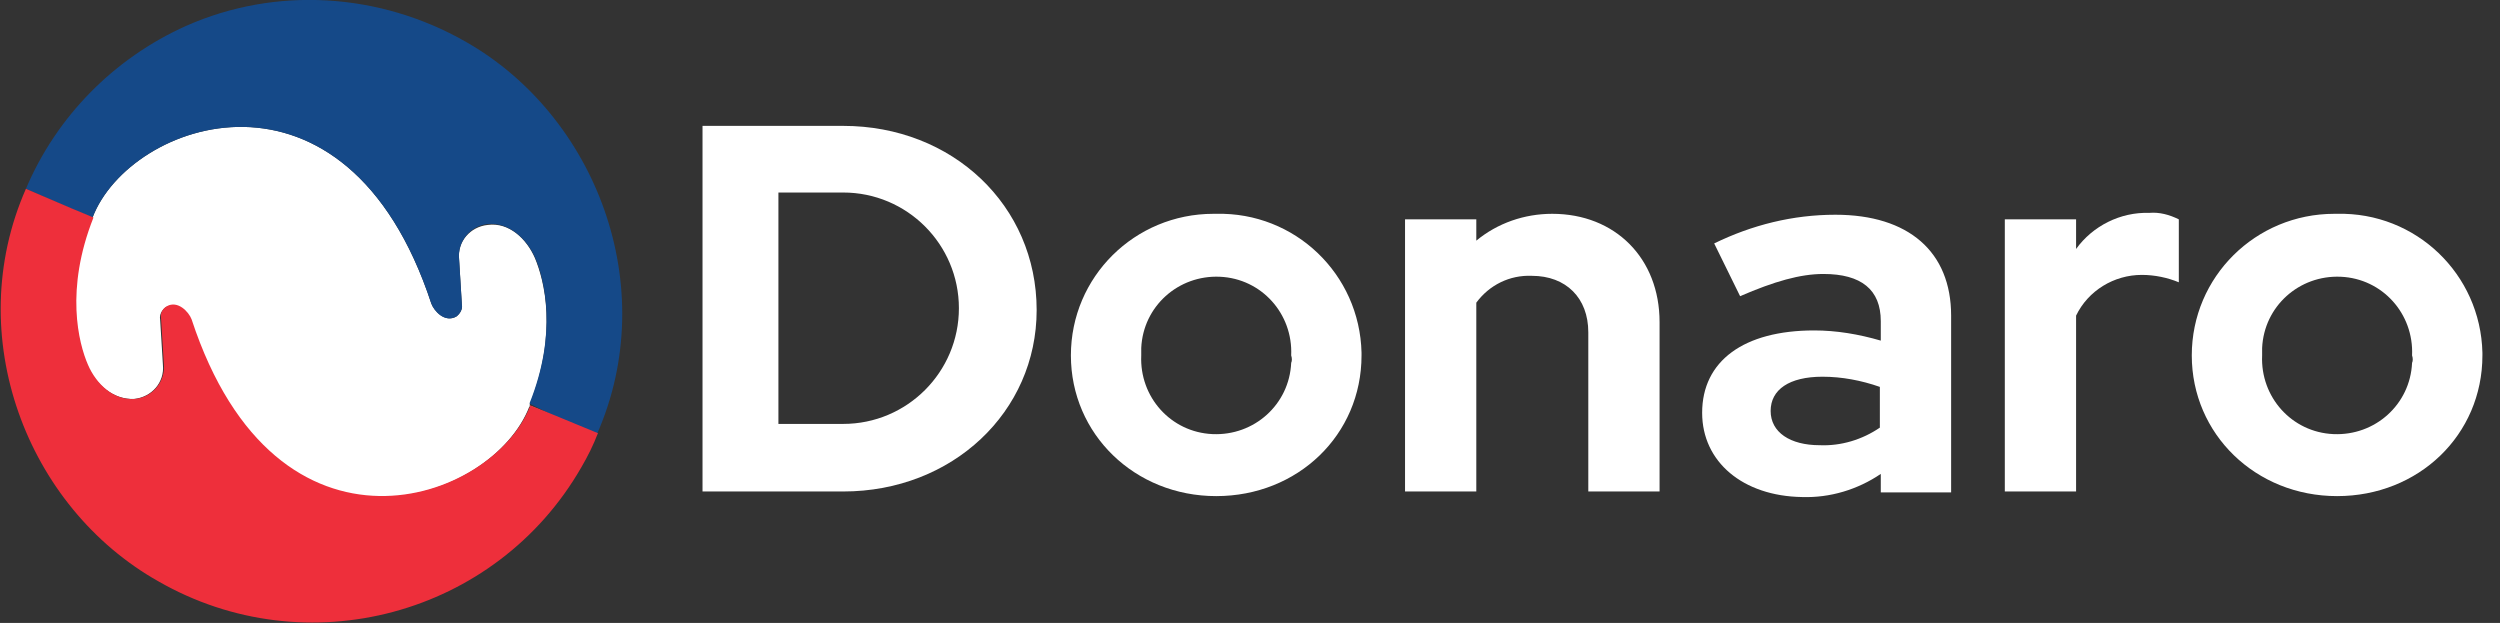 <?xml version="1.0" encoding="utf-8"?>
<!-- Generator: Adobe Illustrator 24.0.1, SVG Export Plug-In . SVG Version: 6.00 Build 0)  -->
<svg version="1.1" id="Layer_1" xmlns="http://www.w3.org/2000/svg" xmlns:xlink="http://www.w3.org/1999/xlink" x="0px" y="0px"
	 viewBox="0 0 270.1 67.3" style="enable-background:new 0 0 270.1 67.3;" xml:space="preserve">
<rect x="0" y="0" width="270.1" height="67.3" fill="#333333" stroke="none"/>
<style type="text/css">
	.st0{fill:#FFFFFF;}
	.st1{fill:#154988;}
	.st2{fill:#EE2F3B;}
	.st3{fill:none;}
</style>
<title>Donaro_Logo1</title>
<path class="st0" d="M9.4,39.4c0.9,2.1,2.8,3.8,5.1,3.7c1.9-0.2,3.3-1.8,3.1-3.7c0,0,0,0,0,0l-0.3-4.9c-0.1-0.5,0.2-1,0.6-1.3
	c1.2-0.7,2.4,0.6,2.7,1.4c9.2,28,32.6,19.8,36.6,9.3L60,45l0,0l-2.8-1.2c3.1-7.8,1.6-13.5,0.6-15.9c-0.9-2.1-2.8-3.9-5.1-3.6
	c-1.9,0.2-3.3,1.8-3.1,3.7c0,0,0,0,0,0l0.3,4.9c0.1,0.5-0.2,1-0.6,1.3c-1.2,0.7-2.4-0.6-2.7-1.4C37.4,4.8,14,13,10,23.5l-2.4-1l0,0
	l2.4,1C6.9,31.3,8.4,37,9.4,39.4z"/>
<path class="st1" d="M46.6,32.8c0.3,0.8,1.4,2.1,2.7,1.4c0.4-0.3,0.7-0.8,0.6-1.3L49.6,28c-0.2-1.9,1.2-3.6,3.1-3.8
	c2.3-0.2,4.2,1.6,5.1,3.6c1,2.3,2.5,8.1-0.6,15.8L60,45l4.5,1.9C71.5,31,64.4,12.5,50.3,4.5C41-0.8,29.8-1.5,20.1,2.8
	c-7.8,3.5-14,9.8-17.3,17.6l4.8,2.1l2.4,1C14,13,37.4,4.8,46.6,32.8z"/>
<path class="st2" d="M57.3,43.8c-4,10.5-27.4,18.7-36.6-9.3c-0.3-0.8-1.5-2.1-2.7-1.4c-0.5,0.3-0.7,0.8-0.6,1.3l0.3,4.9
	c0.2,1.9-1.2,3.6-3.1,3.8c0,0,0,0,0,0c-2.3,0.2-4.2-1.6-5.1-3.7c-1-2.3-2.5-8.1,0.6-15.9l-2.4-1l-4.9-2.1
	c-7,15.9,0.1,34.4,14.3,42.4c16,9.2,36.5,3.7,45.7-12.3c0.7-1.2,1.3-2.4,1.8-3.7L60,44.9L57.3,43.8z"/>
<rect x="72.4" y="12.9" class="st3" width="197.7" height="41.4"/>
<g>
	<path class="st0" d="M75.9,13.6h15.2c11.8,0,20.9,8.6,20.9,19.9c0,11-9.1,19.6-20.9,19.6H75.9V13.6z M84.1,20.9v24.9h7
		c6.9,0,12.5-5.6,12.5-12.5S98,20.8,91.1,20.8l0,0h-7V20.9z"/>
	<path class="st0" d="M131.4,23.1c8.5-0.2,15.5,6.5,15.7,15c0,0.1,0,0.2,0,0.3c0,8.6-6.9,15.2-15.7,15.2s-15.7-6.7-15.7-15.2
		c0-8.5,6.9-15.3,15.4-15.3C131.2,23.1,131.3,23.1,131.4,23.1z M139.5,38.4c0.2-4.5-3.2-8.3-7.7-8.5c-4.5-0.2-8.3,3.2-8.5,7.7
		c0,0.3,0,0.5,0,0.8c-0.2,4.5,3.2,8.3,7.7,8.5c4.5,0.2,8.3-3.2,8.5-7.7C139.6,39,139.6,38.7,139.5,38.4z"/>
	<path class="st0" d="M151.8,23.7h7.7V26c2.3-1.9,5.2-2.9,8.2-2.9c6.8,0,11.6,4.8,11.6,11.7v18.3h-7.7V35.9c0-3.7-2.4-6.1-6.1-6.1
		c-2.4-0.1-4.6,1-6,2.9v20.4h-7.7L151.8,23.7z"/>
	<path class="st0" d="M183.9,44.6c0-5.6,4.5-8.9,12.1-8.9c2.4,0,4.8,0.4,7.2,1.1v-2.1c0-3.4-2.1-5.1-6.2-5.1c-2.5,0-5.3,0.8-9,2.4
		l-2.8-5.7c4.1-2,8.5-3.1,13.1-3.1c7.9,0,12.5,4,12.5,10.9v19.1h-7.6v-2c-2.5,1.7-5.5,2.6-8.5,2.5C188.3,53.6,183.9,49.9,183.9,44.6
		z M196.6,48.1c2.3,0.1,4.6-0.6,6.5-1.9v-4.4c-2-0.7-4.1-1.1-6.2-1.1c-3.6,0-5.6,1.4-5.6,3.7S193.4,48.1,196.6,48.1z"/>
	<path class="st0" d="M216.6,23.7h7.7v3.2c1.8-2.5,4.8-4,7.9-3.9c1.1-0.1,2.2,0.2,3.2,0.7v6.8c-1.2-0.5-2.6-0.8-4-0.8
		c-3,0-5.8,1.7-7.1,4.4v19h-7.7V23.7z"/>
	<path class="st0" d="M252.5,23.1c8.5-0.2,15.5,6.5,15.7,15c0,0.1,0,0.2,0,0.3c0,8.6-6.9,15.2-15.7,15.2s-15.7-6.7-15.7-15.2
		c0-8.5,6.9-15.3,15.4-15.3C252.3,23.1,252.4,23.1,252.5,23.1z M260.6,38.4c0.2-4.5-3.2-8.3-7.7-8.5s-8.3,3.2-8.5,7.7
		c0,0.3,0,0.5,0,0.8c-0.2,4.5,3.2,8.3,7.7,8.5c4.5,0.2,8.3-3.2,8.5-7.7C260.7,39,260.7,38.7,260.6,38.4z"/>
</g>
</svg>
